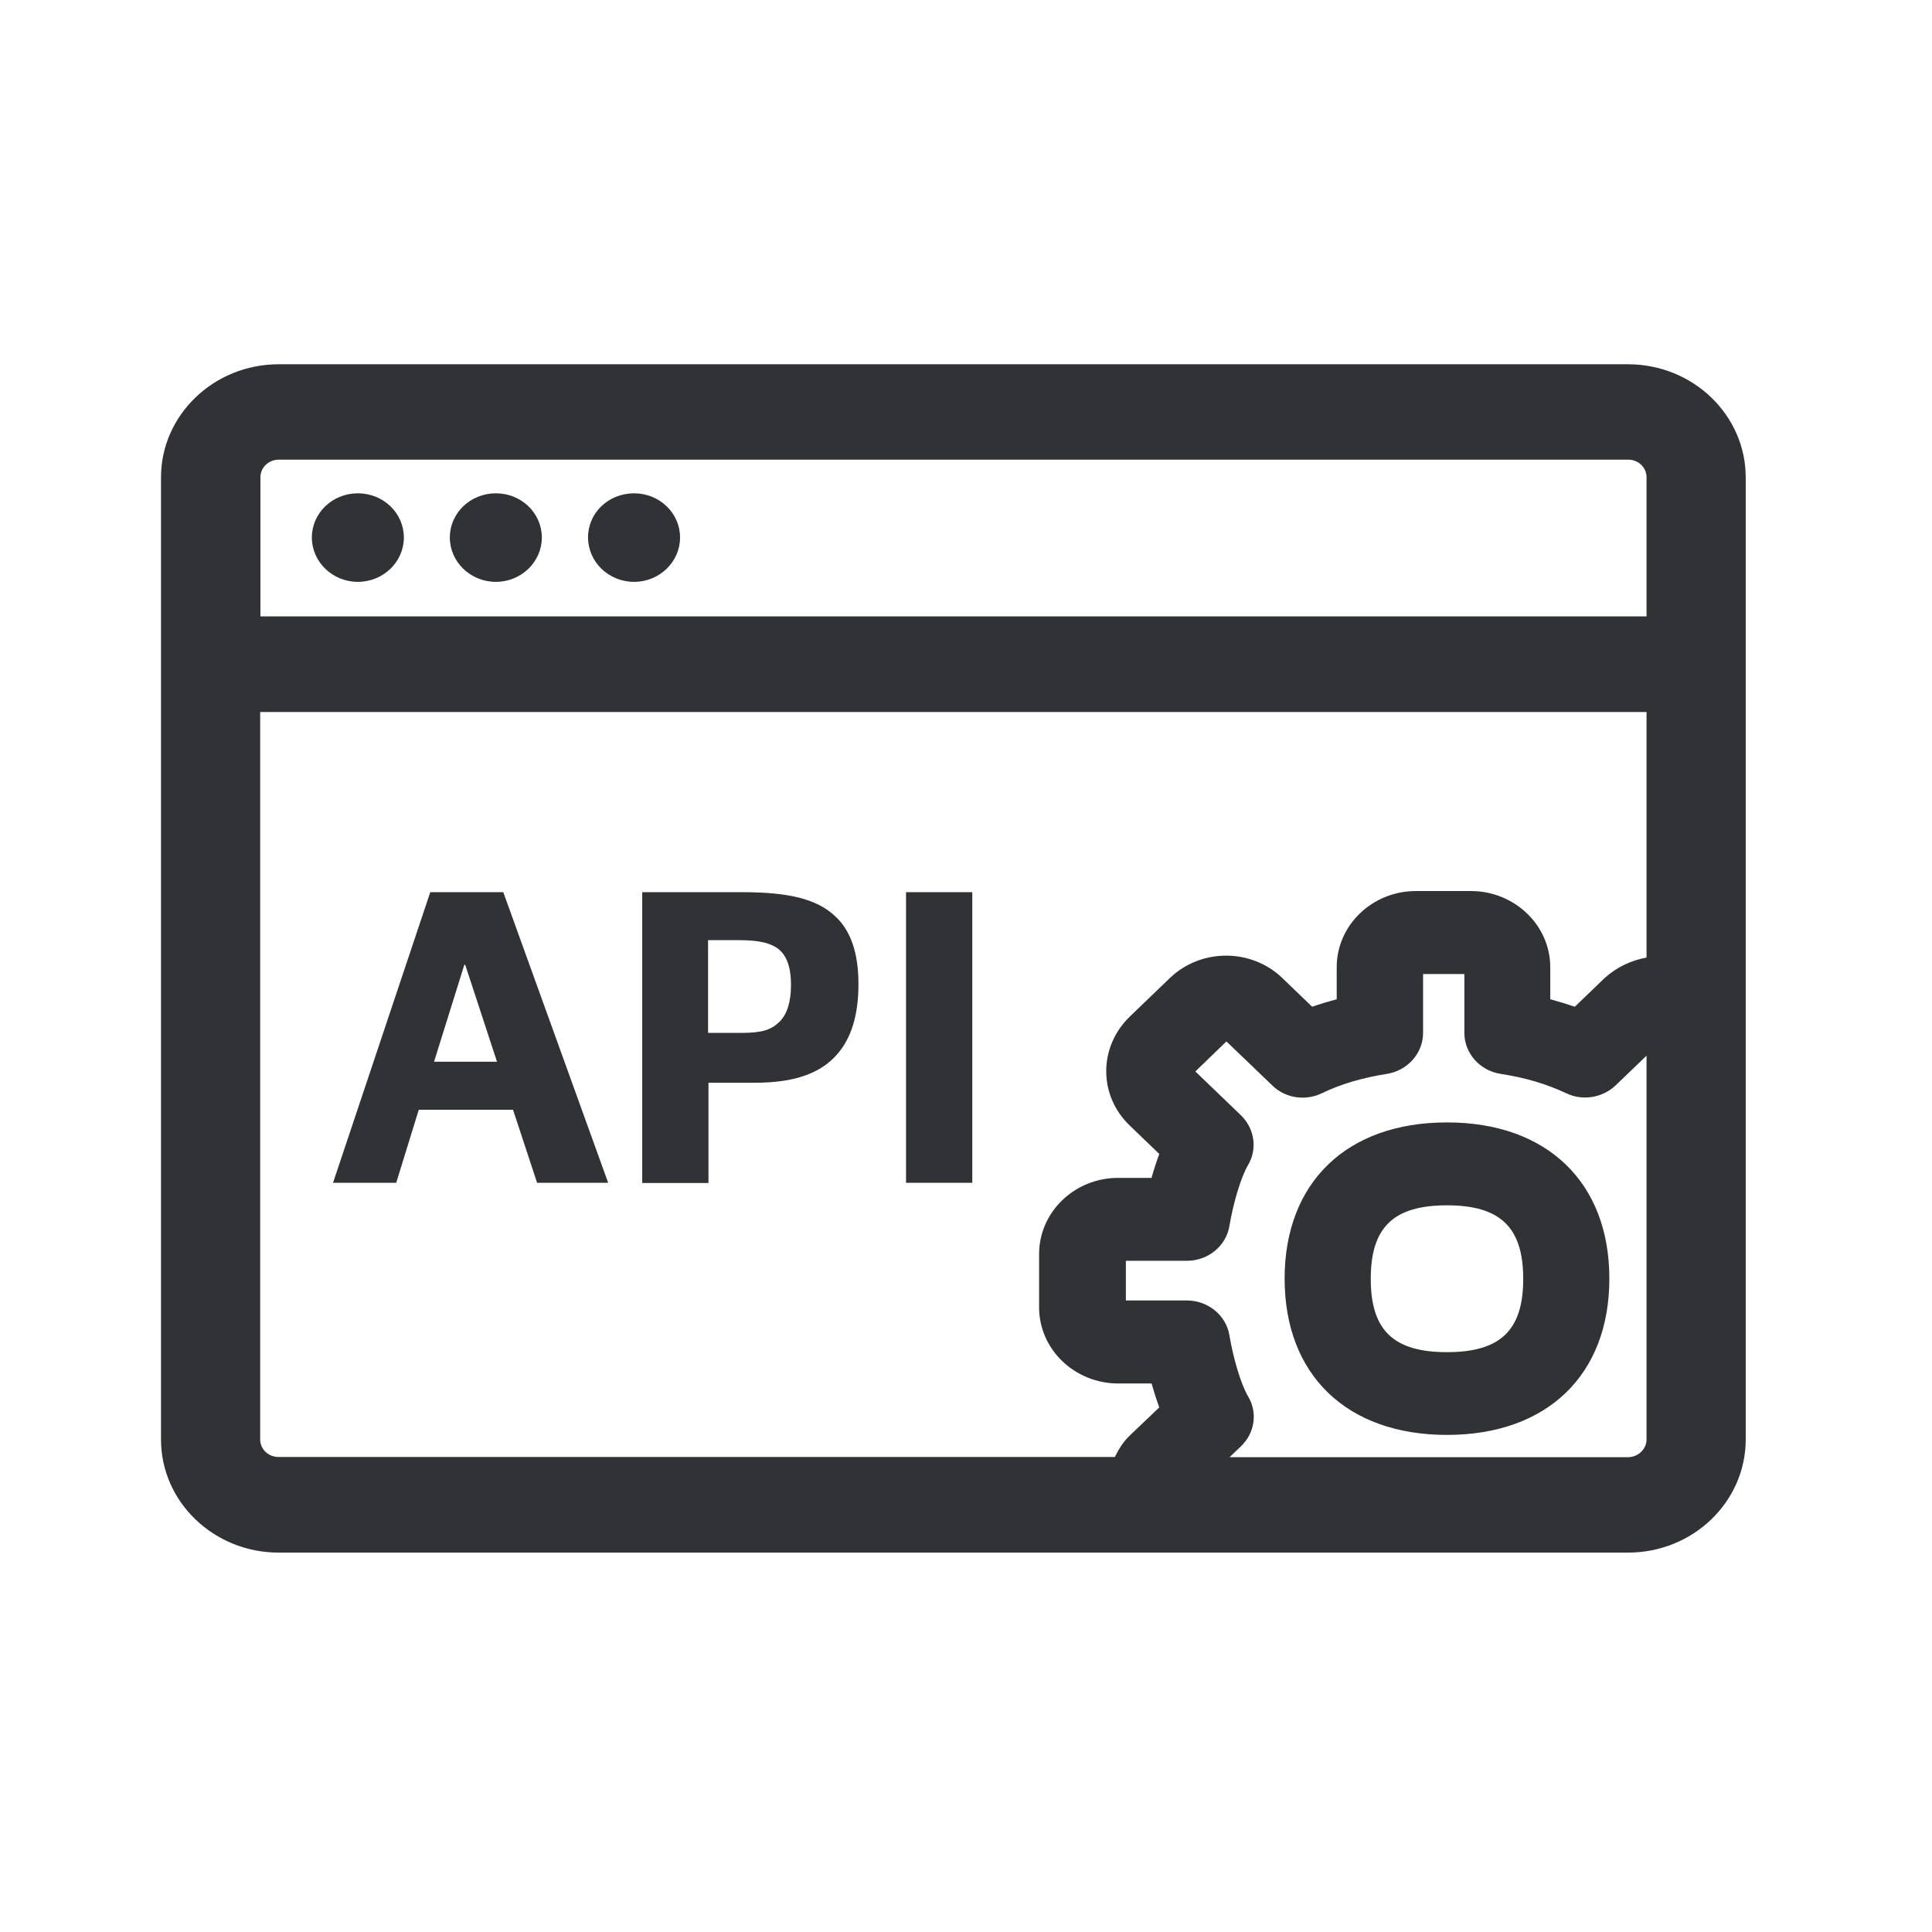 <svg width="24" height="24" viewBox="0 0 24 24" fill="none" xmlns="http://www.w3.org/2000/svg">
<path fill-rule="evenodd" clip-rule="evenodd" d="M21.686 5.931C21.686 5.156 21.031 4.525 20.224 4.525H3.462C2.655 4.525 2 5.156 2 5.931V17.881C2 18.657 2.655 19.287 3.462 19.287H20.224C21.031 19.287 21.686 18.657 21.686 17.881V5.931ZM20.454 5.929V7.657H3.235V5.929C3.235 5.808 3.336 5.71 3.462 5.71H20.227C20.353 5.71 20.454 5.808 20.454 5.929ZM20.454 8.845V11.895C20.261 11.931 20.081 12.015 19.933 12.15L19.563 12.506C19.462 12.472 19.361 12.441 19.258 12.413V12.015C19.258 11.495 18.815 11.069 18.274 11.069H17.588C17.045 11.069 16.605 11.495 16.605 12.015V12.413C16.501 12.441 16.398 12.472 16.3 12.506L15.93 12.15C15.543 11.777 14.916 11.78 14.532 12.15L14.031 12.632C13.846 12.814 13.742 13.052 13.742 13.307C13.742 13.562 13.846 13.8 14.031 13.979L14.401 14.335C14.364 14.436 14.331 14.537 14.305 14.632H13.891C13.347 14.632 12.908 15.057 12.908 15.579V16.24C12.908 16.763 13.35 17.186 13.891 17.186H14.305C14.333 17.282 14.364 17.382 14.401 17.483L14.031 17.836C13.952 17.912 13.896 18.004 13.849 18.099H3.459C3.333 18.099 3.232 18.002 3.232 17.881V8.845H20.454ZM20.454 17.881V13.114L20.07 13.483C19.908 13.637 19.661 13.679 19.457 13.581C19.207 13.464 18.95 13.388 18.642 13.34C18.384 13.301 18.191 13.085 18.191 12.831V12.1H17.678V12.831C17.678 13.083 17.487 13.298 17.23 13.34C16.922 13.388 16.65 13.469 16.42 13.581C16.216 13.679 15.966 13.643 15.804 13.483L15.235 12.937L14.849 13.31L15.417 13.856C15.585 14.021 15.622 14.273 15.504 14.472C15.417 14.62 15.322 14.934 15.272 15.231C15.23 15.48 15.006 15.662 14.745 15.662H13.986V16.155H14.745C15.006 16.155 15.232 16.34 15.272 16.587C15.322 16.884 15.417 17.198 15.504 17.346C15.625 17.548 15.588 17.8 15.417 17.965L15.274 18.102H20.227C20.35 18.099 20.454 18.002 20.454 17.881ZM6.16 6.128C6.476 6.128 6.731 6.374 6.731 6.677C6.731 6.979 6.476 7.228 6.16 7.228C5.843 7.228 5.588 6.979 5.588 6.677C5.588 6.374 5.843 6.128 6.16 6.128ZM8.448 6.677C8.448 6.374 8.193 6.128 7.877 6.128C7.557 6.128 7.303 6.374 7.305 6.677C7.305 6.979 7.56 7.228 7.877 7.228C8.193 7.228 8.448 6.979 8.448 6.677ZM4.445 6.128C4.762 6.128 5.017 6.374 5.017 6.677C5.017 6.979 4.762 7.228 4.445 7.228C4.129 7.228 3.874 6.979 3.874 6.677C3.874 6.374 4.129 6.128 4.445 6.128ZM18.922 15.887C18.922 16.525 18.639 16.797 17.975 16.797C17.311 16.797 17.028 16.525 17.028 15.887C17.028 15.245 17.311 14.973 17.975 14.973C18.639 14.973 18.922 15.248 18.922 15.887ZM17.975 13.943C19.218 13.943 19.992 14.688 19.992 15.884C19.992 17.08 19.218 17.825 17.975 17.825C16.731 17.825 15.958 17.08 15.958 15.884C15.958 14.688 16.731 13.943 17.975 13.943ZM6.252 11.083H5.345L4.137 14.693H4.922L5.202 13.786H6.373L6.672 14.693H7.555L6.252 11.083ZM5.779 11.985L6.174 13.189H5.392L5.768 11.985H5.779ZM7.978 11.083H9.216C9.782 11.083 10.14 11.161 10.373 11.38C10.569 11.559 10.664 11.839 10.664 12.226C10.664 12.612 10.574 12.901 10.395 13.102C10.185 13.34 9.857 13.45 9.381 13.45H8.801V14.696H7.978V11.083ZM9.683 12.693C9.58 12.794 9.468 12.831 9.204 12.831H8.796V11.679H9.182C9.437 11.679 9.588 11.716 9.689 11.805C9.784 11.895 9.826 12.038 9.826 12.234C9.826 12.444 9.779 12.598 9.683 12.693ZM11.255 11.083H12.078V14.693H11.255V11.083Z" fill="#313235"/>
</svg>
